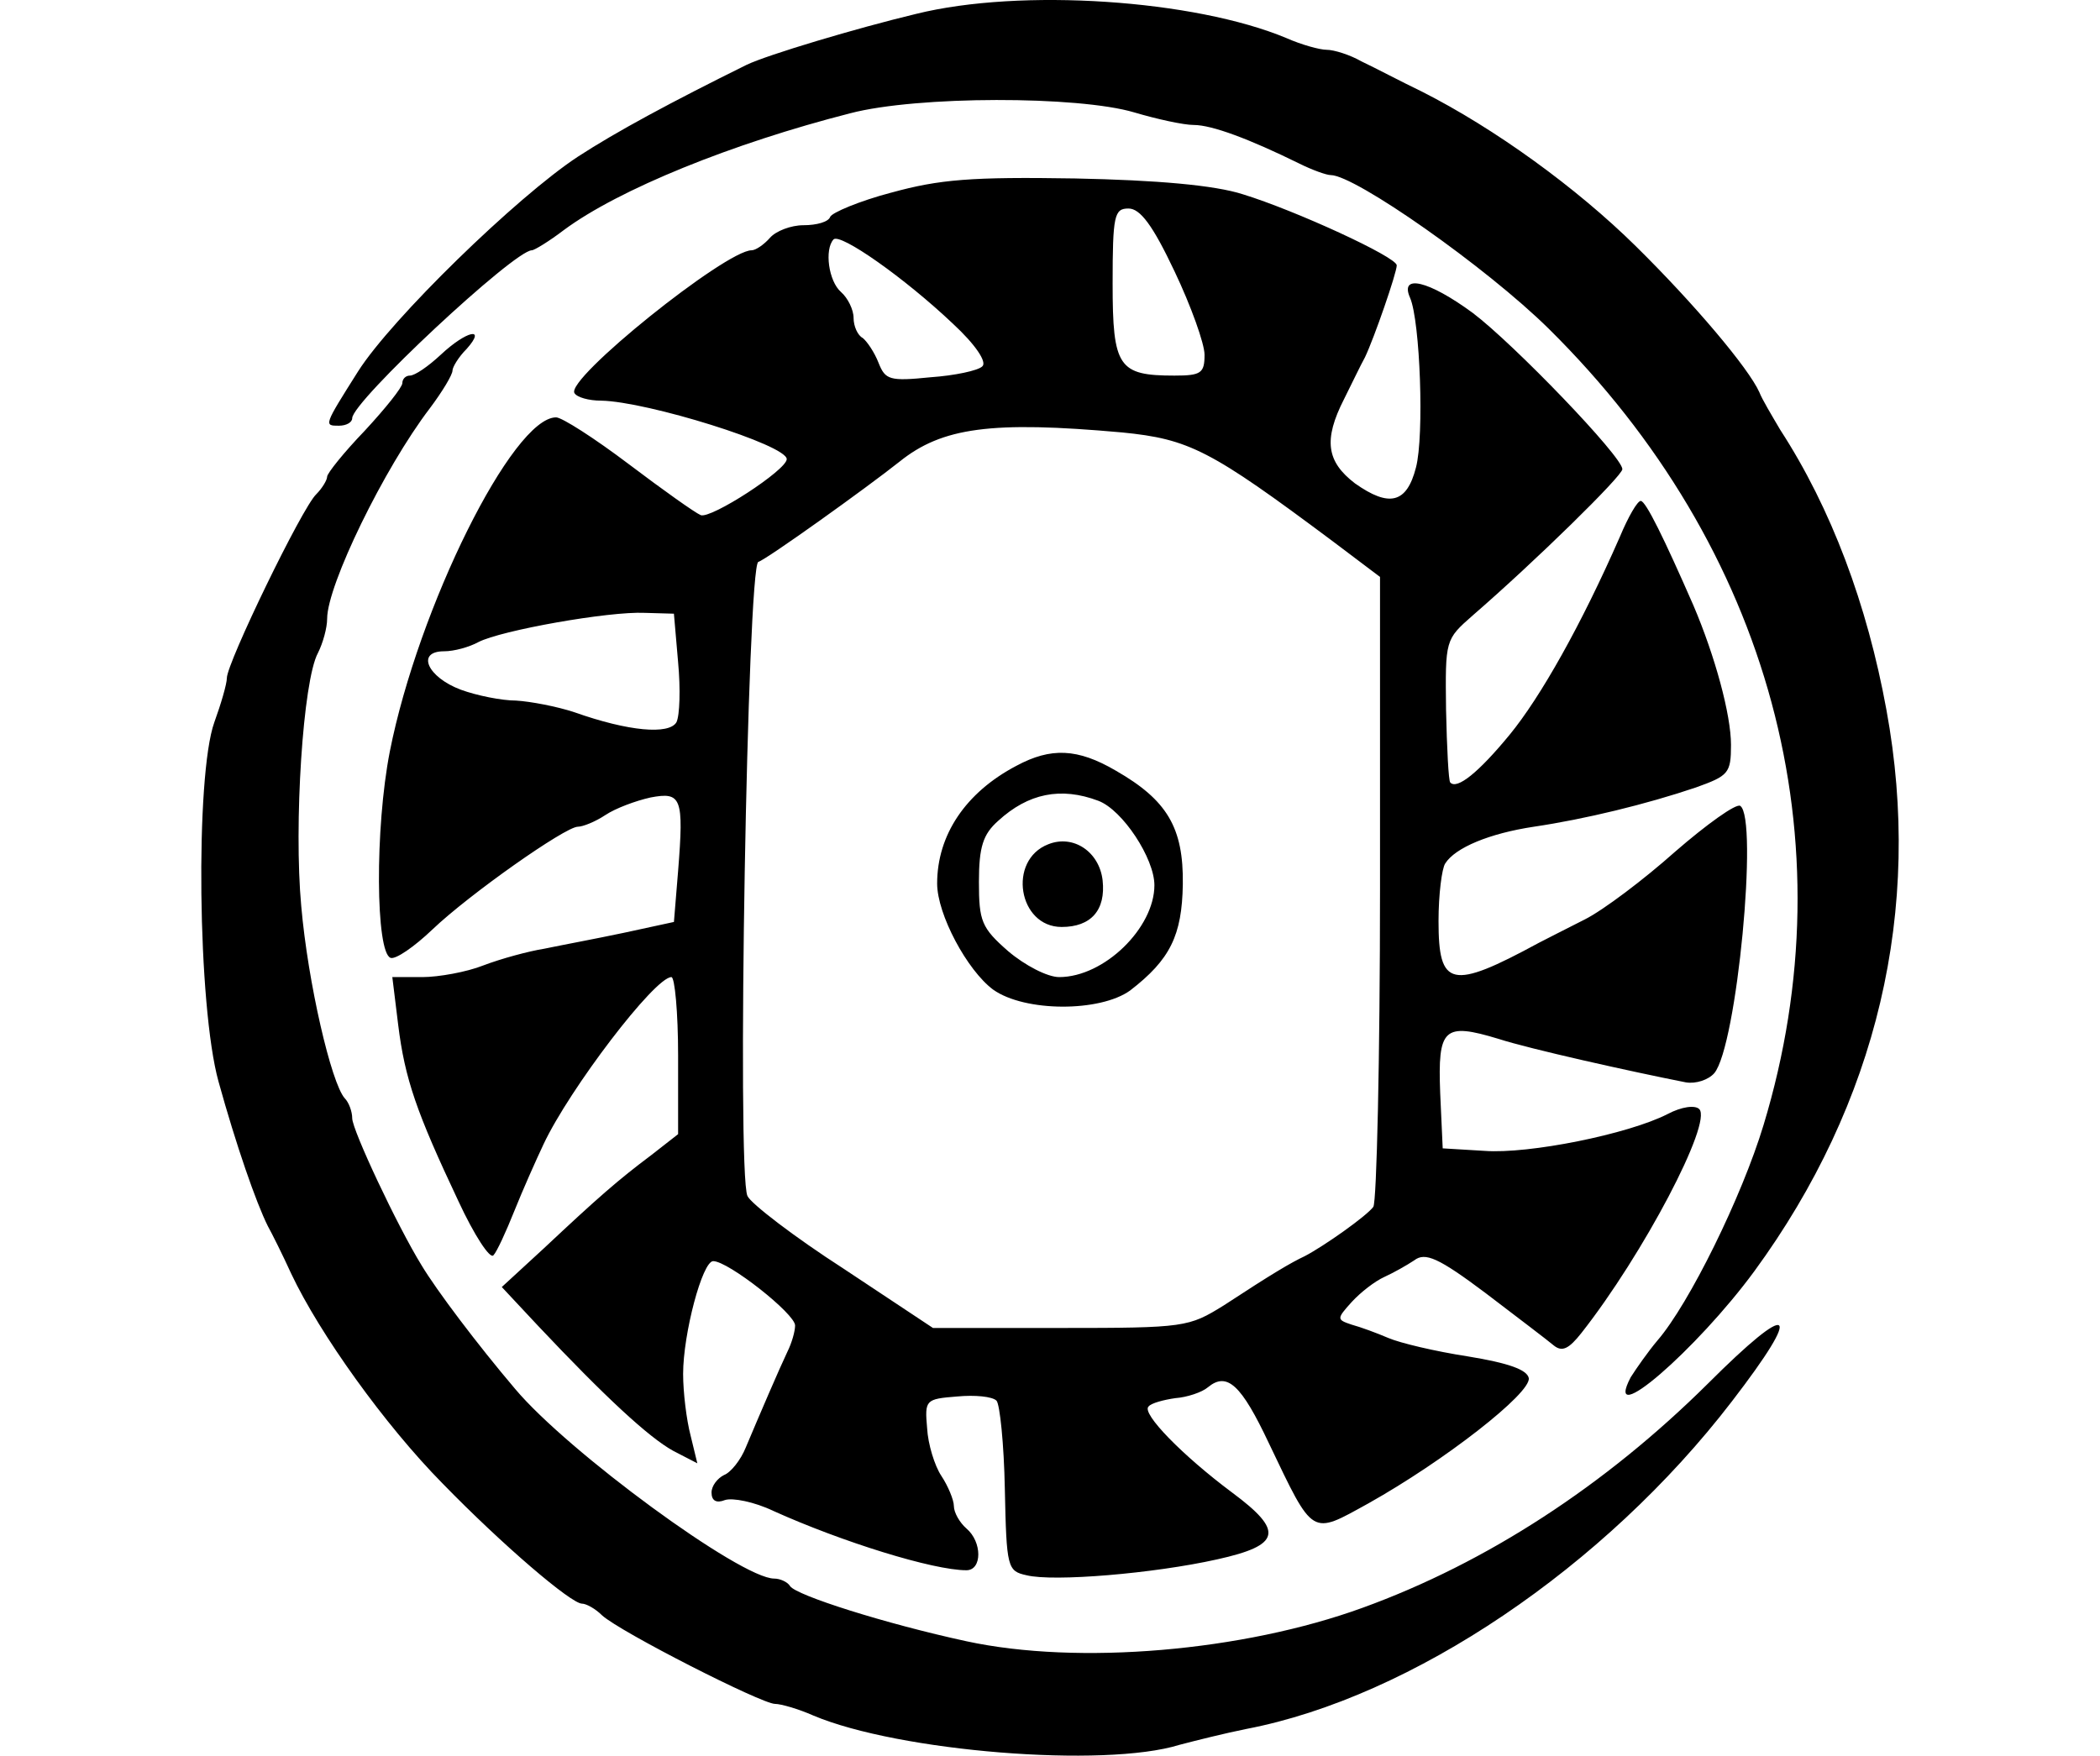 <svg height="960" style="" width="1148" xmlns="http://www.w3.org/2000/svg"><path d="m240.961 193.956c-6.852 6.395-14.161 11.42-16.902 11.42-2.284 0-4.111 1.827-4.111 4.111 0 2.284-9.136 13.704-20.556 26.038-11.42 11.877-20.556 23.297-20.556 25.124s-2.741 6.395-5.939 9.593c-7.766 7.309-48.878 92.275-48.878 100.498 0 3.198-3.198 14.161-6.852 24.211-10.507 29.236-9.136 155.314 2.284 196.427 9.593 34.717 20.556 66.237 26.952 79.028 2.284 4.111 8.223 15.988 12.791 26.038 15.531 32.89 51.162 82.682 82.682 114.659 32.89 33.804 70.348 65.78 76.287 65.78 2.284 0 7.309 2.741 10.963 6.395 10.05 9.136 87.25 48.421 94.559 48.421 3.198 0 12.79 2.741 21.013 6.395 46.594 19.643 158.969 28.779 200.081 15.988 8.679-2.284 25.124-6.395 36.544-8.679 90.448-17.359 195.97-88.62 265.405-179.068 39.742-51.619 33.347-56.187-13.247-9.593-55.73 55.274-120.597 97.757-188.661 122.424-65.323 23.754-155.314 31.52-216.526 18.272-44.31-9.593-93.189-25.124-96.386-30.149-1.37-2.284-5.482-4.111-8.679-4.111-18.272 0-112.831-69.435-141.61-103.695-20.556-24.211-42.94-53.903-51.162-67.607-13.247-21.47-37.915-74.003-37.915-80.398 0-3.654-1.827-8.679-4.111-10.963-7.309-8.223-20.099-63.039-23.754-105.066-4.111-44.31.914-123.338 9.136-138.412 2.741-5.482 5.025-13.704 5.025-18.729 0-18.272 31.063-82.225 56.187-115.115 6.852-9.136 12.334-18.272 12.334-20.556 0-1.827 3.198-7.309 7.766-11.877 10.963-12.334 0-10.05-14.161 3.198zm332.098 267.689c-22.384 8.679-16.445 45.224 7.309 45.224 15.988 0 24.211-9.136 22.384-25.581-1.827-15.531-15.988-25.124-29.692-19.643zm-17.359-42.94c-27.865 14.618-43.397 37.915-43.397 64.41 0 16.902 16.445 47.508 30.606 58.014 17.359 12.334 58.471 12.334 74.916.457 21.927-16.902 28.322-30.149 28.779-58.014.457-31.063-8.679-46.138-36.544-62.126-21.013-12.334-35.631-12.791-54.36-2.741zm44.767 19.186c13.247 5.025 30.606 31.52 30.606 46.138 0 23.297-27.408 50.249-52.076 50.249-6.395 0-18.729-6.395-27.865-14.161-14.618-12.791-15.988-16.445-15.988-37.915 0-19.186 2.284-26.038 10.507-33.347 16.445-15.075 34.261-18.729 54.817-10.963zm-113.288-332.555c-17.359 4.568-32.433 10.963-33.347 13.247-.914 2.741-7.309 4.568-14.618 4.568-6.852 0-15.075 3.198-18.272 6.852-3.198 3.655-7.766 6.852-10.05 6.852-14.161 0-101.868 70.348-96.843 78.114 1.37 2.284 7.766 4.111 14.618 4.111 25.124.457 101.411 24.211 101.411 31.977 0 5.938-41.569 32.89-47.051 30.606-3.198-1.37-20.556-13.704-39.285-27.865s-36.544-25.581-39.742-25.581c-23.754 0-75.373 104.152-90.904 182.723-8.223 42.026-7.766 110.09.457 112.831 2.741.914 12.79-5.939 22.84-15.531 20.099-19.186 72.632-56.187 79.484-56.187 2.741 0 9.593-2.741 15.075-6.395 5.482-3.654 16.445-7.766 24.668-9.593 16.902-3.198 18.272 0 15.075 40.199l-2.284 27.865-27.408 5.939c-15.075 3.198-34.717 6.852-43.397 8.679-8.679 1.37-23.754 5.482-33.347 9.136-9.136 3.655-24.668 6.395-33.347 6.395h-16.445l3.198 26.038c3.655 29.692 10.05 47.965 32.89 96.386 8.679 18.729 17.359 31.976 19.186 29.692 1.827-1.827 6.852-12.791 11.42-24.211 4.568-11.42 11.877-27.865 15.988-36.544 14.161-30.149 60.755-91.361 69.891-91.361 1.827 0 3.655 19.186 3.655 42.94v42.94l-14.618 11.42c-18.272 13.704-29.236 23.297-58.928 51.162l-22.84 21.013 19.643 21.013c37.001 39.285 60.755 61.212 74.003 68.521l13.247 6.852-3.655-15.075c-2.284-8.679-4.111-23.754-4.111-33.804 0-21.927 10.507-61.669 16.445-61.669 8.223 0 44.767 28.779 44.767 35.174 0 3.198-1.827 9.593-4.111 14.161-4.568 9.593-15.531 35.174-22.84 52.533-2.741 6.852-8.223 13.704-11.877 15.075-3.655 1.827-6.852 5.939-6.852 9.593 0 4.568 2.741 5.939 7.309 4.111 4.111-1.37 15.988.914 26.495 5.939 37.458 16.902 87.25 32.433 105.522 32.433 8.679 0 8.679-15.531 0-22.84-3.655-3.198-6.852-8.679-6.852-12.334 0-3.198-3.198-10.963-6.852-16.445-3.655-5.482-7.309-17.359-7.766-26.038-1.37-15.531-.914-15.988 16.445-17.359 9.593-.914 19.186 0 21.47 2.284 1.827 1.827 4.111 23.754 4.568 48.422.914 42.94 1.37 44.767 11.877 47.051 14.618 3.654 69.435-.914 104.152-8.679 35.174-7.766 36.544-15.531 8.223-36.545-26.952-20.099-49.792-43.397-45.681-47.051 1.37-1.827 8.223-3.655 14.618-4.568 6.395-.457 14.618-3.198 17.815-5.939 10.507-8.679 18.272-1.37 33.347 30.606 24.668 51.619 22.84 50.249 54.36 32.89 41.569-23.297 89.077-60.298 87.707-68.521-.914-4.568-10.963-8.223-33.347-11.877-17.816-2.741-37.001-7.309-43.397-10.05-6.395-2.741-15.075-5.939-20.099-7.309-8.223-2.741-8.223-3.198 0-12.334 5.025-5.482 12.791-11.42 17.815-13.704 5.025-2.284 12.334-6.395 16.445-9.136 5.938-4.568 13.247-1.37 38.828 17.816 17.359 13.247 34.261 26.038 37.458 28.779 4.568 3.654 8.223 1.827 15.075-6.852 33.804-42.94 71.719-115.115 64.41-122.424-2.284-2.284-9.593-1.37-17.359 2.741-21.47 10.963-75.83 21.927-100.041 20.099l-22.84-1.371-1.37-30.149c-1.371-35.631 1.827-38.828 31.976-29.692 16.902 5.482 72.175 17.815 102.325 23.754 5.482.914 12.334-1.37 15.531-5.025 12.334-14.618 24.211-139.783 14.161-146.178-2.284-1.371-18.272 10.05-35.631 25.124-16.902 15.075-39.285 31.977-49.335 37.001-10.05 5.025-21.47 10.963-25.124 12.79-47.965 26.038-54.817 24.211-54.817-11.877 0-14.618 1.827-28.779 3.655-31.52 5.482-8.679 24.211-16.445 48.422-20.099 27.865-4.111 61.669-12.334 88.621-21.47 17.815-6.395 19.186-7.766 19.186-23.297 0-16.445-8.679-48.422-20.556-76.287-15.988-36.544-26.038-57.101-28.779-57.101-1.827 0-6.852 8.679-11.42 19.643-21.013 47.965-43.397 87.707-60.298 108.263s-28.779 30.149-32.433 26.038c-.914-.914-1.827-18.729-2.284-39.742-.457-38.372-.457-38.372 14.618-51.619 34.261-29.692 81.768-76.287 81.768-79.941 0-6.852-59.385-68.521-81.768-85.423-24.211-17.815-40.199-21.47-34.261-8.223 5.482 12.791 7.766 75.373 3.198 92.732-5.025 19.643-14.618 21.927-33.347 8.679-15.531-11.877-17.359-23.754-5.939-46.137 4.111-8.223 9.136-18.729 11.42-22.84 5.025-10.507 17.359-46.138 17.359-50.249 0-4.568-55.73-30.149-84.052-38.828-15.531-5.025-47.051-7.766-91.818-8.679-56.644-.914-74.003.457-100.497 7.766zm154.857 42.94c9.136 19.186 16.445 39.742 16.445 45.681 0 10.05-1.827 11.42-16.445 11.42-30.606 0-33.804-4.568-33.804-50.249 0-37.458.914-41.113 8.679-41.113 6.395 0 13.247 9.136 25.124 34.261zm-121.054 28.779c12.334 11.42 18.729 21.013 15.988 23.297-2.284 2.284-15.075 5.025-28.322 5.939-22.384 2.284-24.668 1.37-28.322-7.766-2.284-5.939-6.395-11.877-8.679-13.704-2.741-1.37-5.025-6.395-5.025-10.963 0-4.568-3.198-10.963-6.852-14.161-6.852-5.938-9.136-23.297-4.111-28.779 3.655-3.654 38.829 21.013 65.323 46.138zm92.275 59.385c37.001 3.655 48.422 9.593 115.115 59.385l26.038 19.643v169.932c0 93.645-1.827 171.759-3.655 174.5-3.654 5.025-26.951 21.47-37.458 26.952-7.766 3.654-17.816 9.593-44.31 26.952-19.186 11.877-21.013 12.334-89.077 12.334h-69.891l-48.878-32.433c-26.952-17.359-50.706-35.631-52.533-39.742-5.938-12.791 0-344.889 5.939-346.716 4.568-1.371 59.385-40.656 77.2-54.817 23.297-18.729 50.249-22.384 121.511-15.988zm-242.564 125.622c1.37 14.618.914 29.236-.914 32.89-4.111 6.852-26.038 5.025-55.73-5.482-9.593-3.198-24.211-5.938-31.977-6.395-7.766 0-21.47-2.741-30.149-5.938-18.272-6.852-24.668-21.013-9.136-21.013 5.482 0 13.704-2.284 18.729-5.025 12.334-6.395 71.262-16.902 90.904-15.988l15.988.457zm130.19-354.482c-32.433 7.766-81.312 22.383-92.732 27.865-40.656 20.099-71.262 36.544-92.275 50.249-33.347 21.927-101.868 88.621-120.14 117.399-18.729 29.692-18.729 29.692-10.507 29.692 4.111 0 7.309-1.827 7.309-4.111 0-9.136 88.62-91.818 98.213-91.818 1.37 0 9.593-5.025 17.359-10.963 30.149-22.384 92.275-47.508 156.685-63.953 36.545-9.593 124.708-9.593 155.314-.457 12.334 3.655 26.952 6.852 32.433 6.852 10.05 0 30.606 7.766 57.558 21.013 7.309 3.655 15.075 6.395 17.359 6.395 13.247 0 84.966 50.249 119.227 84.052 121.054 119.683 164.45 280.022 117.399 435.337-11.877 39.285-40.656 97.757-58.014 117.856-5.025 5.939-11.42 15.075-14.618 20.099-15.531 29.692 36.088-15.075 67.607-58.014 67.151-91.818 92.275-197.797 72.175-306.974-10.507-57.558-30.149-110.09-58.014-153.03-4.568-7.766-10.05-16.902-11.42-20.556-5.939-13.247-35.631-48.422-67.607-79.941-32.433-31.977-77.2-64.41-116.942-84.509-11.42-5.482-26.038-13.247-32.89-16.445-6.395-3.654-15.075-6.395-19.186-6.395-3.655 0-13.704-2.741-21.927-6.395-50.249-21.013-145.264-27.408-202.365-13.247z" style="stroke-width:.457"/></svg>